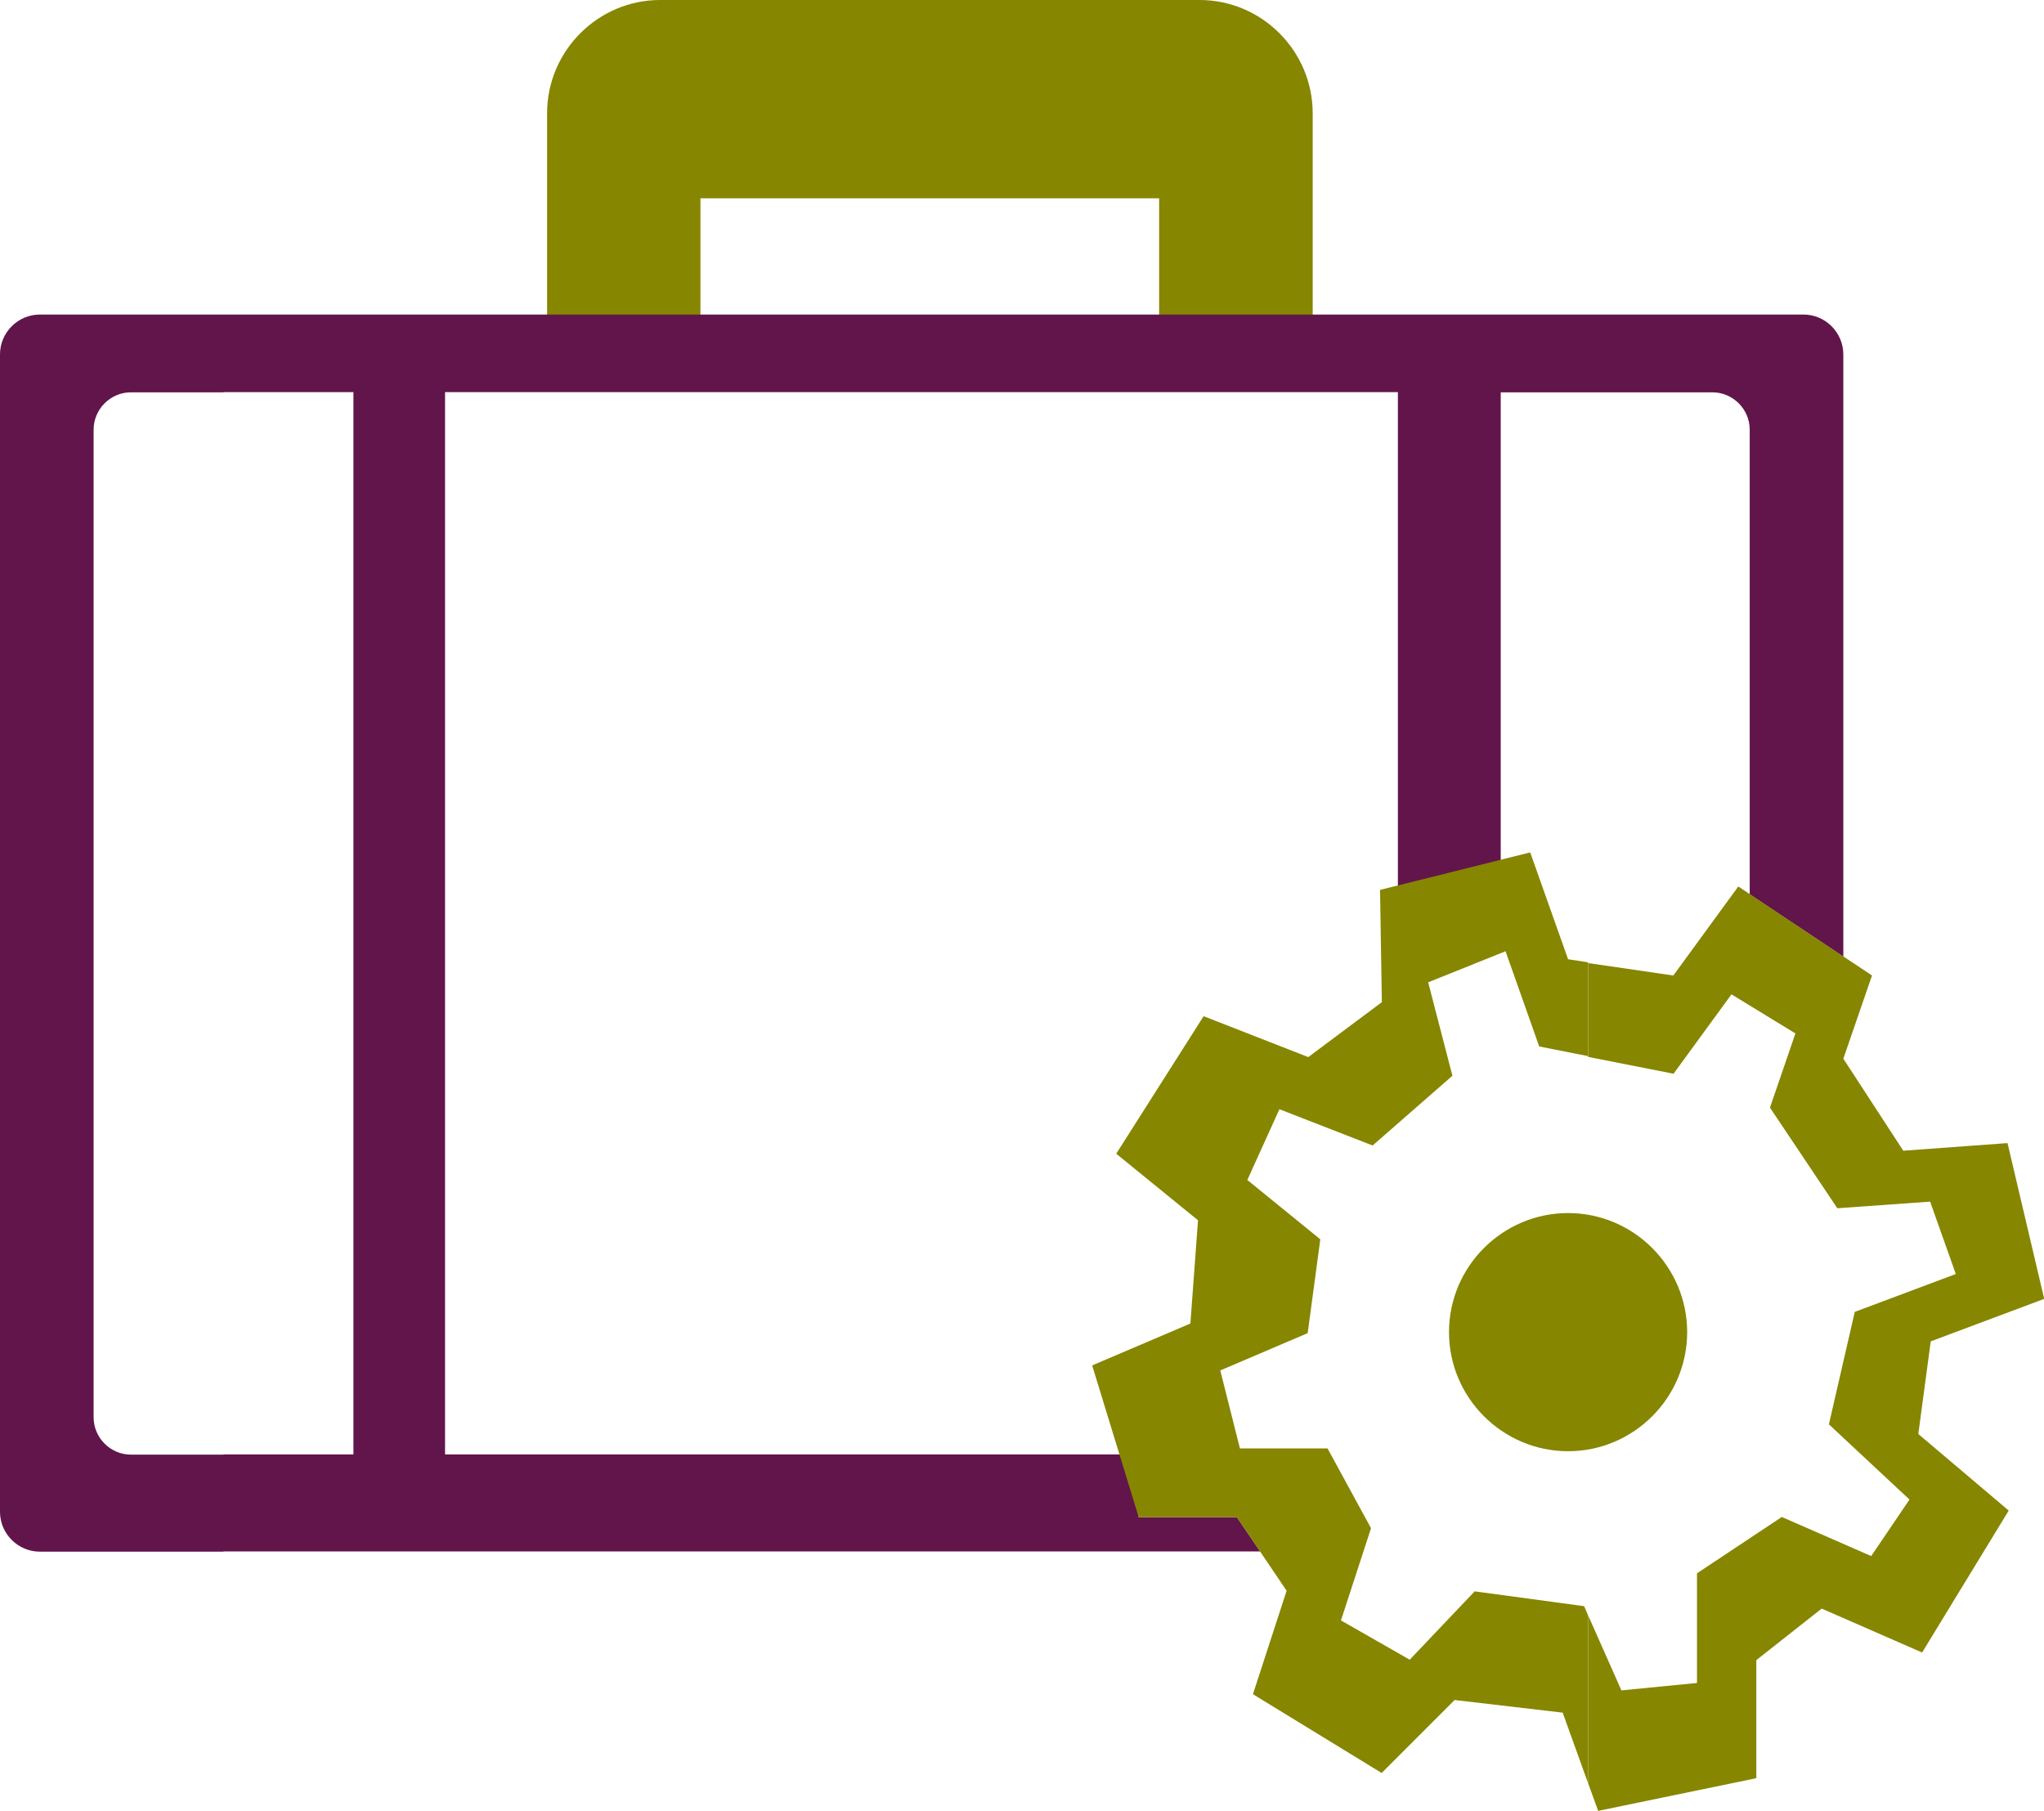 <?xml version="1.0" encoding="UTF-8"?>
<svg id="Layer_2"
    xmlns="http://www.w3.org/2000/svg" width="101.96" height="90.34" viewBox="0 0 101.96 90.34">
    <g id="Layer_1-2">
        <g>
            <path d="M27.29,16.31V5.65c0-3.11,2.54-5.65,5.64-5.65h26.91c3.1,0,5.64,2.54,5.64,5.65v10.66h-7.66v-6.42h-22.88v6.42h-7.66Z" fill="#868600" fill-rule="evenodd"/>
            <path d="M11.15,15.69H89.96c1.1,0,1.99,.9,1.99,1.99v30.04l-4.67-3.11V21.43c0-1.02-.84-1.86-1.86-1.86h-10.56v23.38l-5.13,1.28V19.56H22.2v52.99H56.36l.44,3.13h4.9l1.16,1.71H11.15v-4.84h6.48V19.56h-6.48v-3.88Zm-9.16,0H11.15v3.88H6.53c-1.02,0-1.86,.84-1.86,1.86v49.27c0,1.02,.84,1.86,1.86,1.86h4.62v4.84H1.99c-1.1,0-1.99-.9-1.99-1.99V17.68c0-1.1,.9-1.99,1.99-1.99Z" fill="#61154b" fill-rule="evenodd"/>
            <path d="M78.22,72.39c3.27,0,5.94-2.67,5.94-5.94s-2.67-5.94-5.94-5.94-5.94,2.67-5.94,5.94,2.67,5.94,5.94,5.94Z" fill="#868600" fill-rule="evenodd"/>
            <path d="M79.22,88.95l.5,1.38,7.89-1.63v-5.89l3.26-2.57,5.01,2.19,4.32-7.08-4.51-3.82,.62-4.62,5.66-2.12-1.83-7.77-5.2,.38-2.99-4.59,1.43-4.15-6.67-4.44-3.24,4.44-4.25-.62v4.68l4.26,.84,2.89-3.96,3.19,1.95-1.27,3.7,3.36,5.02,4.63-.33,1.28,3.61-5.04,1.89-1.29,5.61,4.02,3.75-1.91,2.82-4.46-1.95-4.23,2.81v5.47l-3.77,.37-1.66-3.74v8.37Zm-10.29-38.96l-3.67,2.74-5.22-2.04-4.36,6.86,4.08,3.32-.38,5.15-4.9,2.09,2.32,7.57h4.9l2.48,3.67-1.68,5.16,6.42,3.93,3.64-3.64,5.39,.63,1.26,3.5v-8.37l-.19-.44-5.46-.74-3.24,3.41-3.43-1.96,1.5-4.6-2.17-3.98h-4.37l-.98-3.89,4.36-1.86,.63-4.68-3.64-2.96,1.6-3.53,4.65,1.81,3.98-3.48-1.21-4.66,3.86-1.55,1.68,4.75,2.43,.48v-4.68l-.99-.15-1.89-5.33-7.49,1.87,.09,5.55Z" fill="#868600" fill-rule="evenodd"/>
        </g>
    </g>
</svg>